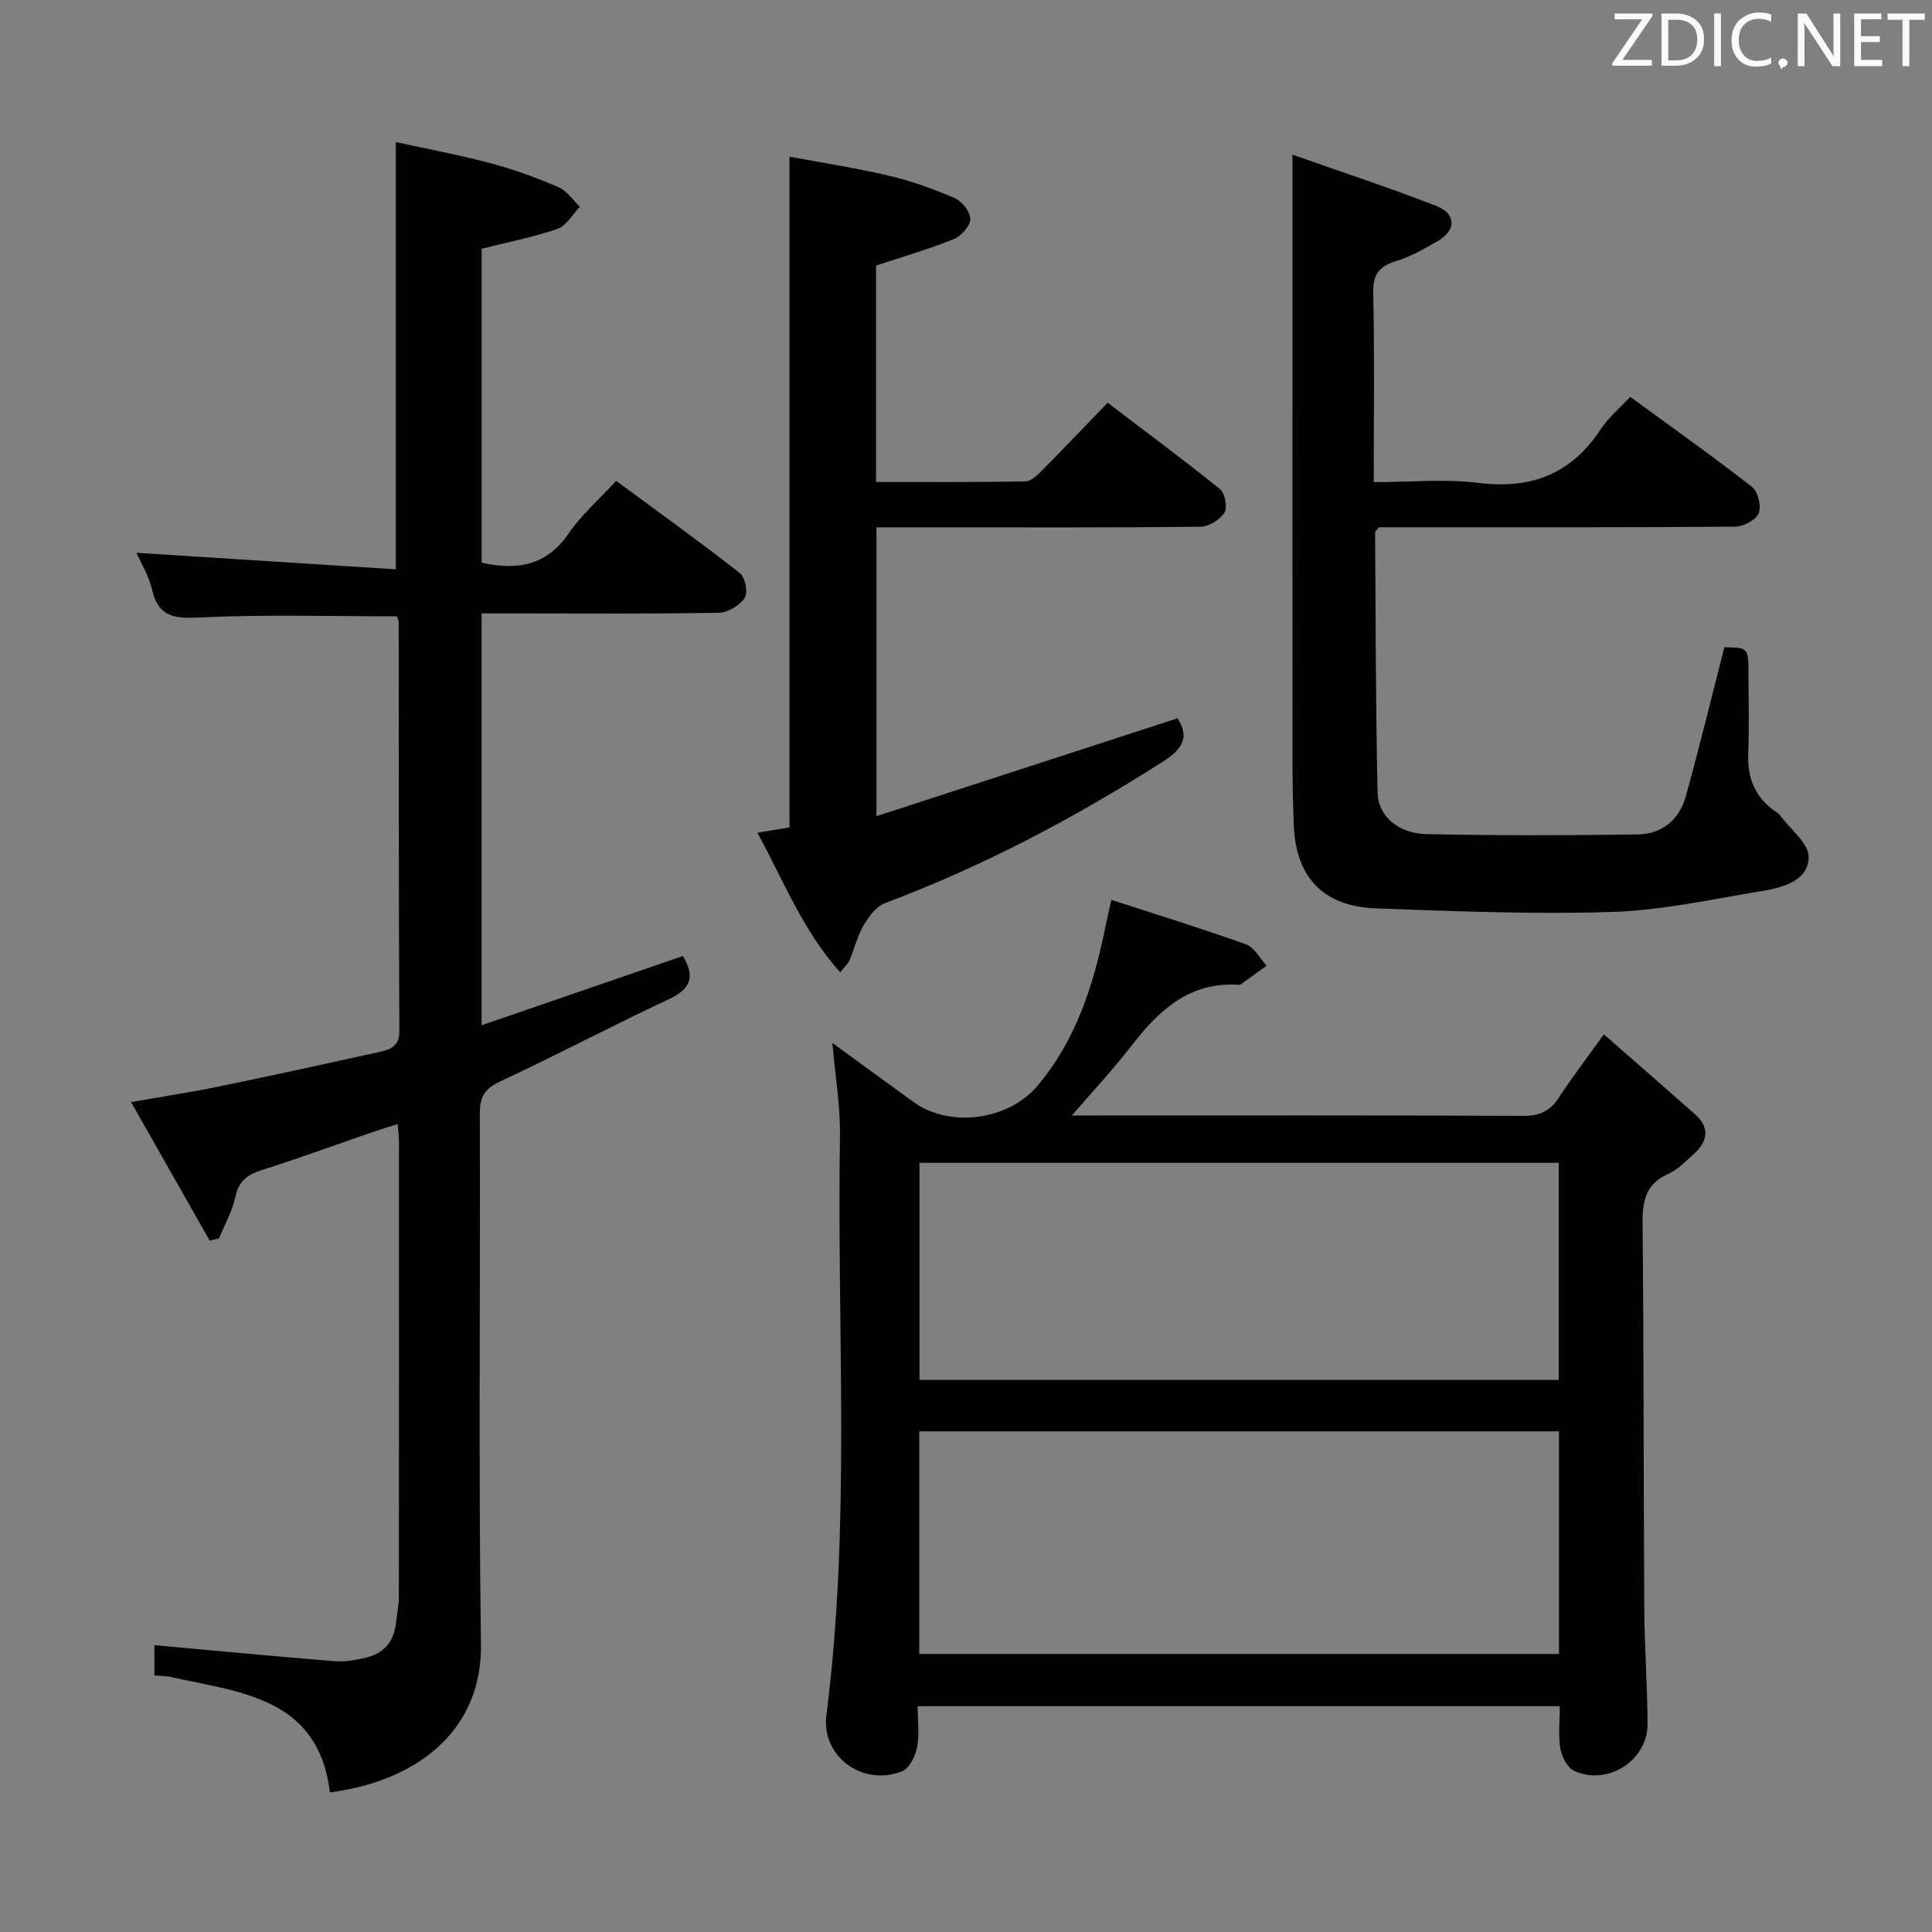 <svg enable-background="new 0 0 400 400" viewBox="0 0 400 400" xmlns="http://www.w3.org/2000/svg"><rect x="0" y="0" width="400" height="400" fill="#808080" stroke="none"/><path d="m322.94 353.25c-44.64 0-88.56 0-132.94 0 0 3.03.39 5.89-.14 8.58-.36 1.82-1.63 4.32-3.13 4.91-8.15 3.19-16.73-3.06-15.63-11.66 5.09-39.82 2.14-79.82 2.81-119.73.1-6.25-.98-12.51-1.57-19.42 5.71 4.16 11.23 8.22 16.79 12.23 7.57 5.45 19.64 3.75 25.59-3.27 8.15-9.61 11.71-21.08 14.16-33.08.29-1.45.64-2.88 1.22-5.5 9.55 3.1 18.8 5.95 27.91 9.22 1.71.61 2.83 2.89 4.22 4.41-1.76 1.27-3.51 2.55-5.27 3.82-.13.09-.32.15-.47.14-10.1-.69-16.43 5.13-22.1 12.45-4.03 5.2-8.53 10.02-12.47 14.6h2.93c30.15 0 60.31-.06 90.46.08 3.37.02 5.57-.93 7.4-3.73 2.72-4.17 5.76-8.13 9.35-13.15 6.42 5.62 12.65 11.03 18.82 16.49 3.28 2.91 2.66 5.8-.36 8.45-1.62 1.43-3.2 3.11-5.12 3.95-4.82 2.11-5.37 5.79-5.32 10.49.26 26.48.19 52.97.35 79.46.05 7.98.64 15.95.68 23.93.05 7.53-8.25 12.89-15.18 9.73-1.41-.64-2.58-2.91-2.88-4.6-.46-2.74-.11-5.6-.11-8.8zm-.17-56.9c-44.49 0-88.49 0-132.45 0v46.09h132.45c0-15.5 0-30.61 0-46.09zm-132.4-55.6v44.95h132.35c0-15.07 0-29.84 0-44.95-44.12 0-88.04 0-132.35 0z" fill="#010100"/><path d="m99.72 51.5v64.99c7.49 1.69 13.51.54 18.04-6.08 2.6-3.8 6.19-6.91 9.81-10.85 8.63 6.36 17.23 12.54 25.57 19.06 1.12.87 1.77 4.05 1.06 5.13-1.02 1.57-3.47 3.08-5.33 3.11-13.83.26-27.66.14-41.49.14-2.47 0-4.93 0-7.67 0v85.27c14.23-4.9 27.95-9.62 41.68-14.34 2.45 4.05 1.83 6.72-2.79 8.88-11.74 5.5-23.22 11.58-34.97 17.06-3.22 1.5-4.3 3.16-4.29 6.66.13 36.66-.29 73.33.24 109.98.24 16.77-11.91 28.03-31.27 30.59-2.42-19.74-18.58-20.68-33.06-23.92-.95-.21-1.95-.18-3.28-.29 0-2.53 0-4.93 0-6.27 12.47 1.13 24.92 2.31 37.39 3.32 2.1.17 4.31-.26 6.4-.74 3.61-.83 5.72-3.2 6.19-6.93.24-1.97.63-3.95.63-5.92.04-31.33.03-62.66.02-93.98 0-.99-.14-1.97-.26-3.64-1.89.6-3.53 1.08-5.15 1.64-7.69 2.65-15.33 5.45-23.08 7.91-2.98.95-4.7 2.3-5.39 5.55-.62 2.96-2.21 5.72-3.37 8.57-.65.15-1.29.3-1.94.45-5.26-9.27-10.52-18.54-16.27-28.67 6.69-1.18 12.49-2.06 18.22-3.24 11.05-2.27 22.07-4.69 33.09-7.12 2.27-.5 4.25-1.09 4.23-4.38-.14-28.16-.1-56.32-.13-84.48 0-.47-.25-.94-.36-1.35-13.52 0-26.97-.42-40.37.21-5.31.25-8.94.26-10.35-5.77-.67-2.86-2.29-5.49-3.21-7.6 17.8 1.13 35.72 2.27 53.69 3.42 0-29.95 0-58.68 0-88.46 6.29 1.38 13.05 2.64 19.68 4.4 4.79 1.27 9.49 3.01 14.04 4.96 1.72.74 2.94 2.66 4.39 4.04-1.53 1.58-2.79 3.93-4.64 4.58-5.02 1.72-10.26 2.73-15.7 4.11z" fill="#010100"/><path d="m267.59 32.03c9.59 3.38 19.79 6.72 29.78 10.61 4.2 1.64 4.13 5.11.25 7.3-2.74 1.55-5.53 3.2-8.51 4.09-3.56 1.07-4.88 2.75-4.8 6.63.28 12.79.11 25.59.11 39.16 7.53 0 14.7-.71 21.67.16 10.99 1.37 19.29-1.89 25.37-11.18 1.52-2.32 3.77-4.17 6.06-6.64 8.54 6.25 17.05 12.28 25.26 18.68 1.23.96 1.93 4.04 1.32 5.47-.59 1.39-3.18 2.71-4.9 2.73-22.65.18-45.3.12-67.96.12-1.99 0-3.98 0-5.74 0-.43.56-.81.82-.8 1.08.12 17.96.12 35.92.51 53.88.1 4.81 4.26 8.44 10.07 8.57 14.61.33 29.23.28 43.84.07 4.94-.07 8.56-3.04 9.89-7.83 2.83-10.2 5.33-20.49 8-30.92 4.97.07 4.97.07 4.99 5.49.01 5.5.18 11-.05 16.49-.23 5.31 1.59 9.39 6.04 12.3.14.09.29.19.38.32 2.17 2.96 6.17 5.97 6.1 8.89-.11 4.89-5.4 6.27-9.68 6.98-10.31 1.7-20.64 3.99-31.03 4.33-16.27.52-32.59-.15-48.87-.74-10.76-.39-16.53-6.25-17.01-16.98-.41-9.31-.27-18.64-.28-27.97-.03-22.49-.01-44.97-.01-67.46 0-14.08 0-28.16 0-43.63z" fill="#010100"/><path d="m181.37 54.99v44.79c10.44 0 20.69.08 30.94-.11 1.21-.02 2.56-1.39 3.56-2.4 4.45-4.49 8.8-9.07 13.45-13.89 8.08 6.15 15.81 11.87 23.28 17.91 1.03.84 1.58 3.79.91 4.84-.93 1.47-3.22 2.9-4.94 2.92-18.32.21-36.65.13-54.97.13-3.95 0-7.9 0-12.14 0v59.8c21.14-6.88 41.58-13.52 62.32-20.26 2.38 3.56 1.39 6.16-2.87 8.87-18.27 11.67-37.3 21.74-57.63 29.37-1.8.68-3.36 2.72-4.41 4.5-1.33 2.26-1.96 4.93-3 7.37-.3.72-.97 1.28-1.92 2.47-7.73-8.6-11.72-18.96-17.14-28.9 2.5-.41 4.56-.75 6.65-1.09 0-46.13 0-91.99 0-138.87 6.84 1.28 13.8 2.34 20.64 3.95 4.65 1.1 9.23 2.75 13.62 4.66 1.48.65 3.19 2.86 3.16 4.32-.03 1.44-1.86 3.5-3.38 4.12-5.04 2.04-10.3 3.56-16.13 5.5z" fill="#010100"/><g fill="#fafafb"><path d="m342.2 3.2-6.3 9.2h6.1v1.2h-8.2v-.5l6.2-9.1h-5.7v-1.2h7.8v.4z"/><path d="m344 13.7v-10.9h3.1c1.6 0 3 .5 4.1 1.4 1.1 1 1.6 2.2 1.6 3.9s-.5 3-1.6 4-2.5 1.5-4.2 1.5h-3zm1.4-9.6v8.4h1.6c1.4 0 2.5-.4 3.2-1.1.8-.8 1.2-1.8 1.2-3.2s-.4-2.4-1.2-3.1-1.8-1-3.1-1z"/><path d="m356.3 2.8v10.9h-1.4v-10.9z"/><path d="m366.6 13.2c-.8.4-1.8.6-3 .6-1.6 0-2.8-.5-3.7-1.5s-1.4-2.3-1.4-3.9c0-1.7.5-3.2 1.6-4.2s2.4-1.6 4-1.6c1 0 1.9.1 2.6.4v1.5c-.8-.4-1.6-.6-2.6-.6-1.2 0-2.2.4-3 1.2s-1.1 1.9-1.1 3.3c0 1.3.4 2.3 1.1 3.1s1.6 1.1 2.8 1.1c1.1 0 2-.2 2.8-.7v1.3z"/><path d="m368.2 13c0-.3.1-.5.3-.6.2-.2.4-.3.6-.3.3 0 .5.1.7.3s.3.4.3.6-.1.5-.3.6c-.2.2-.4.3-.7.3-.3 1-.5-.1-.6-.3-.2-.2-.3-.4-.3-.6z"/><path d="m381.1 13.7h-1.7l-5.5-8.4c-.2-.2-.3-.5-.4-.7 0 .2.1.8.1 1.5v7.6h-1.4v-10.9h1.8l5.3 8.3c.3.4.4.6.4.8 0-.3-.1-.8-.1-1.6v-7.5h1.4v10.9z"/><path d="m389.7 13.7h-5.8v-10.9h5.6v1.2h-4.2v3.5h3.9v1.2h-3.9v3.7h4.4z"/><path d="m398.4 4.1h-3.1v9.6h-1.4v-9.6h-3.1v-1.3h7.7v1.3z"/></g></svg>